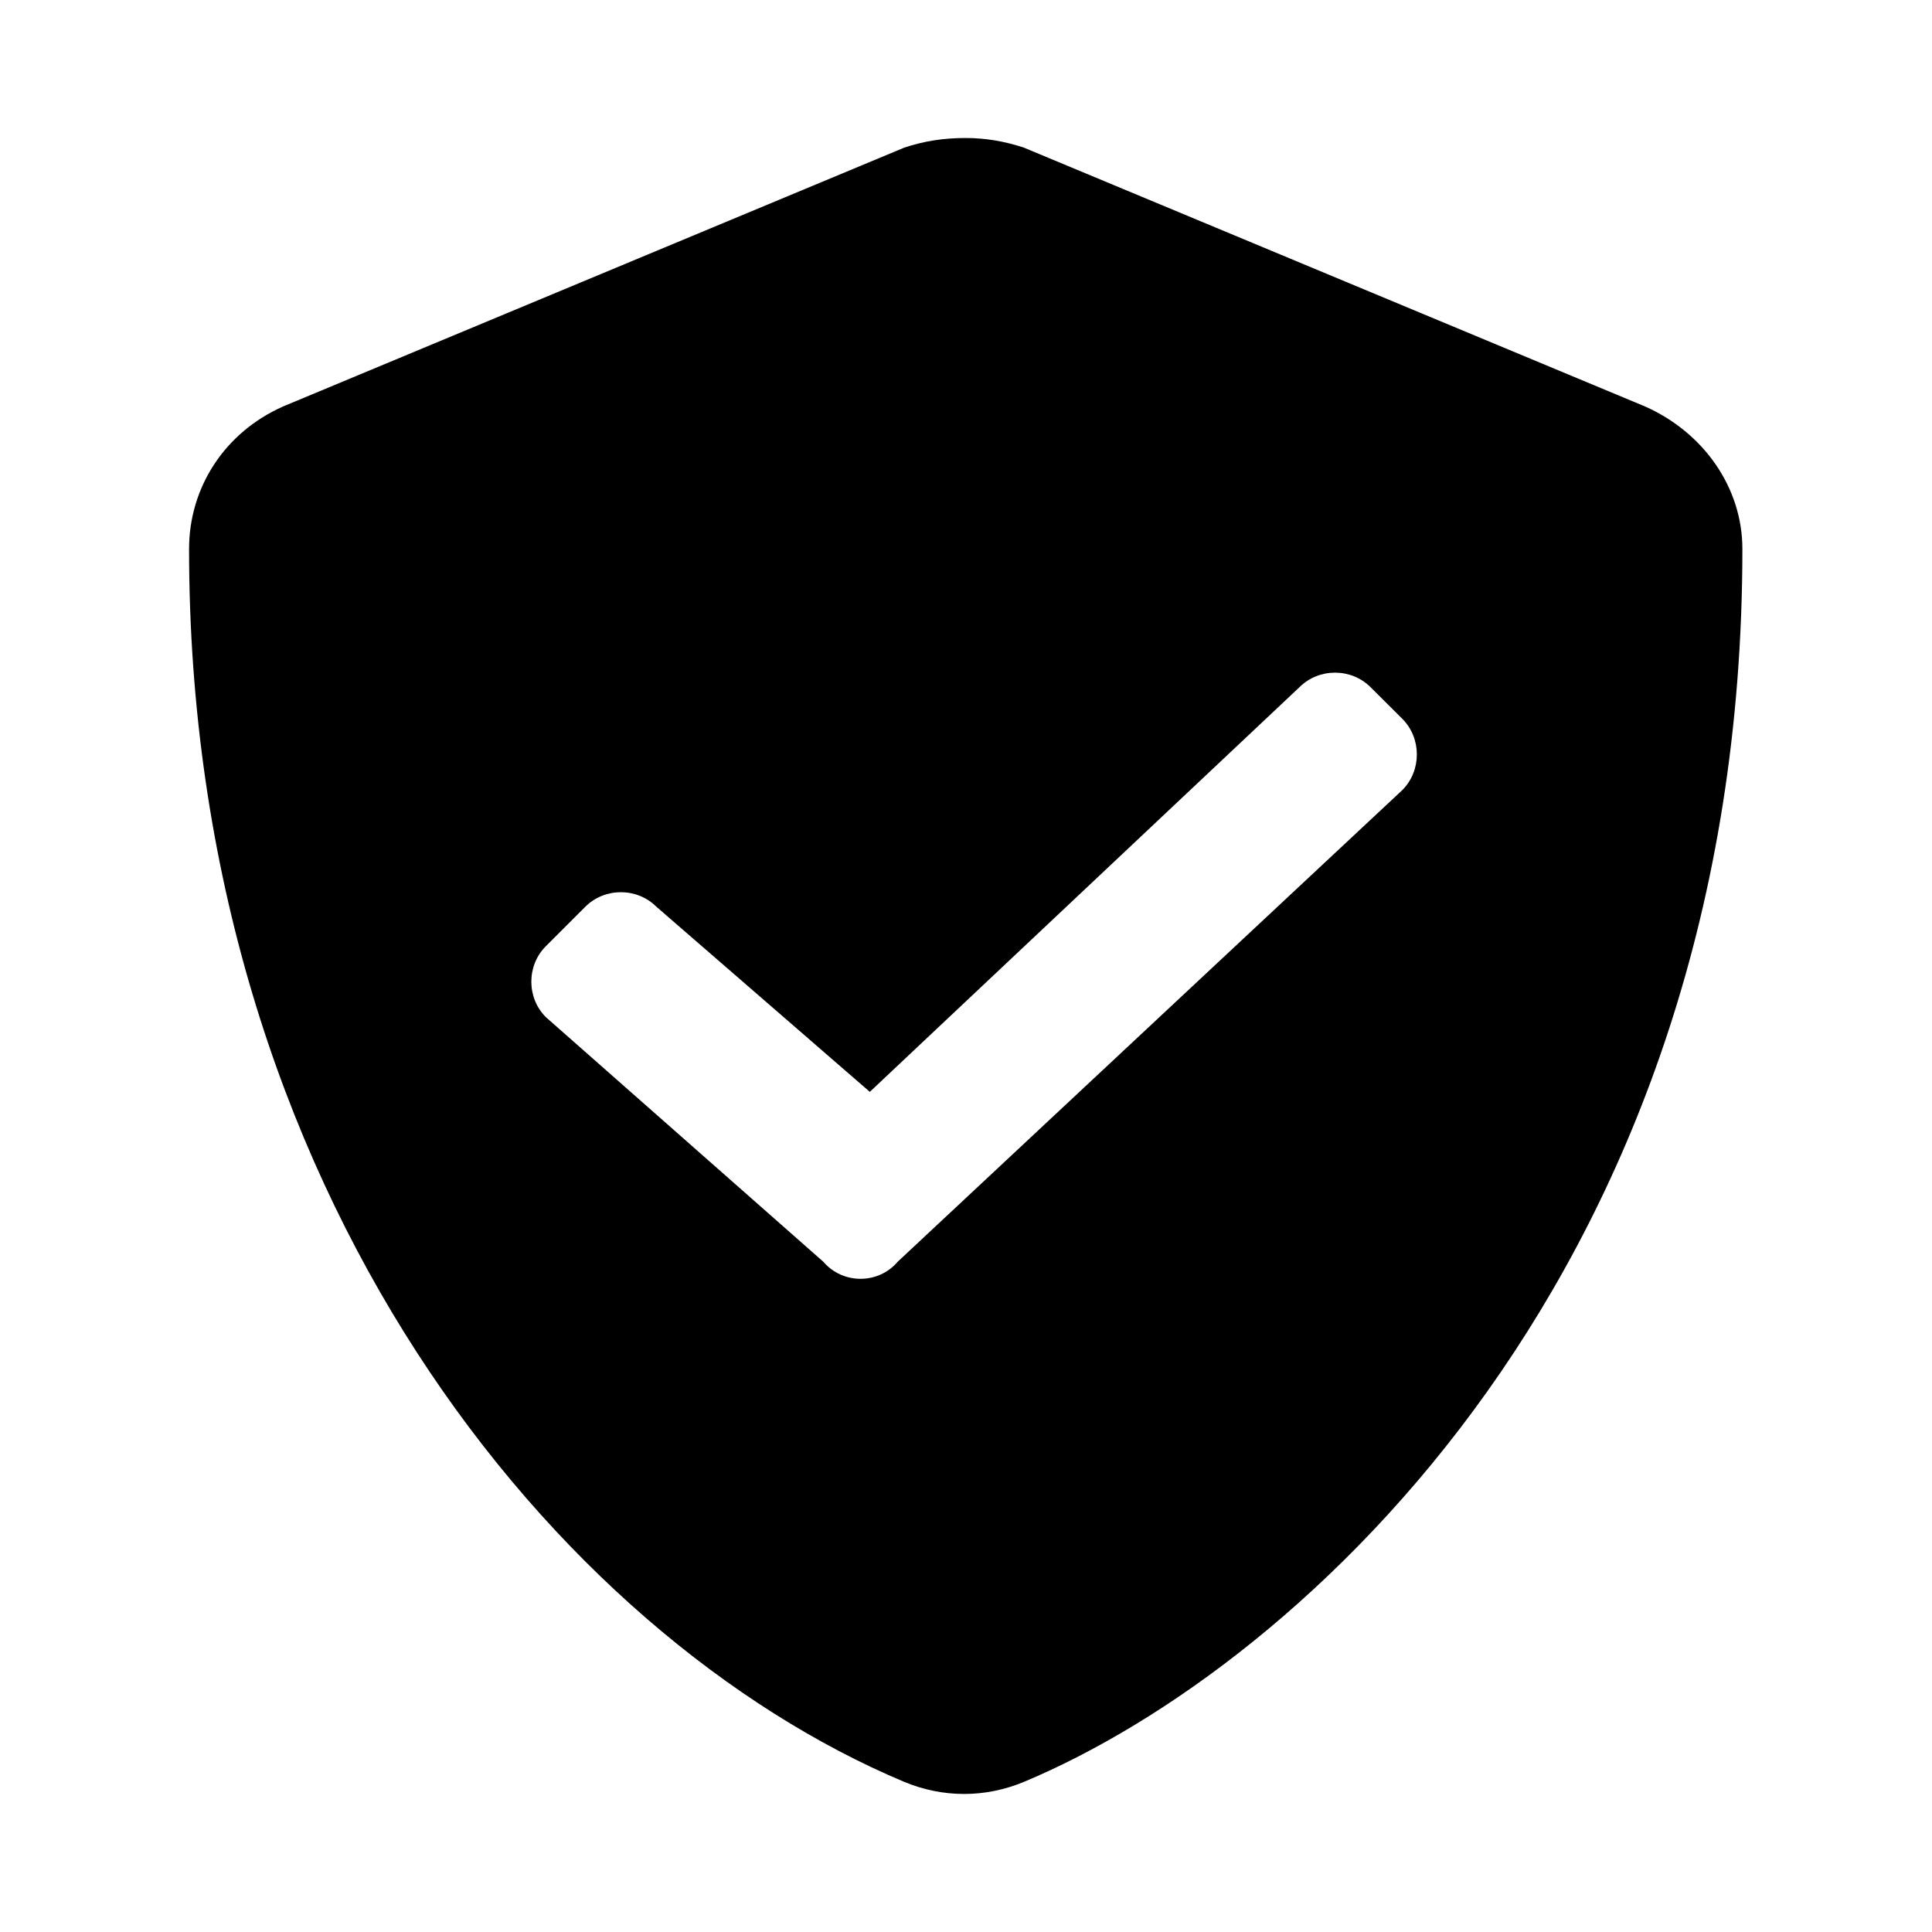 <svg width="14" height="14" viewBox="0 0 14 14" xmlns="http://www.w3.org/2000/svg">
<path d="M11.922 2.946L7.42 1.07C7.279 1.023 7.138 1 6.998 1C6.834 1 6.693 1.023 6.552 1.07L2.05 2.946C1.628 3.134 1.37 3.532 1.37 3.978C1.37 8.644 4.043 11.857 6.552 12.912C6.834 13.029 7.138 13.029 7.42 12.912C9.436 12.068 12.626 9.184 12.626 3.978C12.626 3.532 12.344 3.134 11.922 2.946ZM10.162 5.725L6.505 9.143C6.365 9.308 6.107 9.308 5.966 9.143L3.956 7.371C3.815 7.231 3.815 6.996 3.956 6.856L4.241 6.571C4.382 6.43 4.616 6.43 4.757 6.571L6.303 7.912L9.416 4.98C9.557 4.839 9.791 4.839 9.932 4.98L10.162 5.209C10.302 5.35 10.302 5.584 10.162 5.725Z"/>
</svg>

